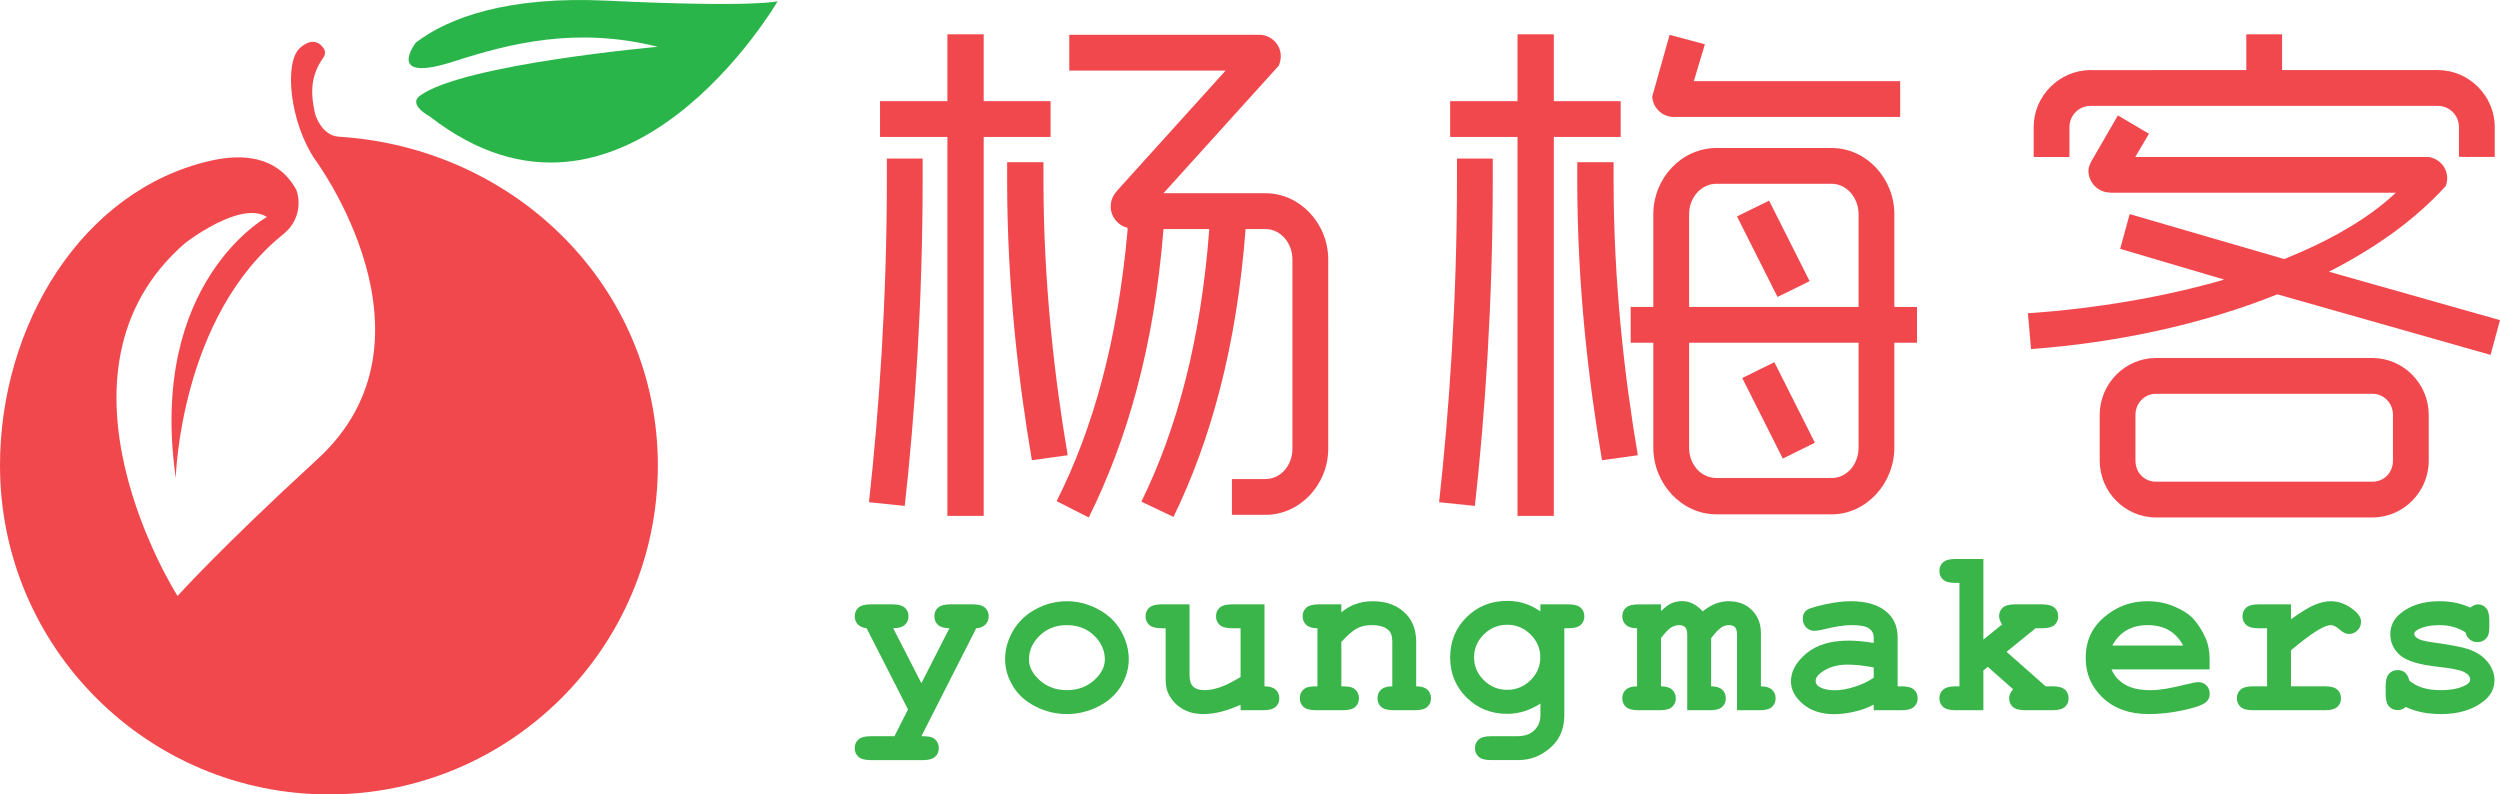 <?xml version="1.0" encoding="utf-8"?>
<!-- Generator: Adobe Illustrator 17.0.0, SVG Export Plug-In . SVG Version: 6.00 Build 0)  -->
<!DOCTYPE svg PUBLIC "-//W3C//DTD SVG 1.1//EN" "http://www.w3.org/Graphics/SVG/1.1/DTD/svg11.dtd">
<svg version="1.1" id="图层_1" xmlns="http://www.w3.org/2000/svg" xmlns:xlink="http://www.w3.org/1999/xlink" x="0px" y="0px"
	 width="482.234px" height="153.237px" viewBox="0 0 482.234 153.237" enable-background="new 0 0 482.234 153.237"
	 xml:space="preserve">
<g>
	<path fill="#F1484D" d="M65.403,26.373c-3.381-0.214-4.576-4.147-4.673-4.596c-0.921-4.245-0.692-7.416,1.685-10.73
		c0,0,0.618-0.843,0-1.742c-0.945-1.374-2.493-1.885-4.551-0.056c-3.103,2.759-2.004,14.336,2.938,21.577
		c0,0,25.697,34.572,0.45,57.73c-18.923,17.357-27.001,26.406-27.001,26.406s-27.433-42.951,1.416-68.04
		c0,0,10.699-8.373,15.825-5.062c0,0-22.988,12.528-17.586,50.344c0,0,0.759-31.243,20.983-47.222
		c0.019-0.02,0.028-0.045,0.05-0.063c1.627-1.386,2.658-3.45,2.658-5.754c0-0.885-0.154-1.734-0.433-2.523
		c-2.058-3.856-6.603-7.917-16.619-5.619C15.679,36.73,0,62.864,0,89.79c0,35.041,28.406,63.447,63.447,63.447
		c35.041,0,63.447-28.406,63.447-63.447C126.894,55.404,99.487,28.526,65.403,26.373z"/>
	<path fill="#2AB54A" d="M82.874,22.447C120.196,51.475,150,0.248,150,0.248s-4.416,1.24-32.955-0.122
		c-19.18-0.915-30.566,3.301-36.83,8.087c0,0-6.153,7.993,7.399,3.618c10.935-3.531,23.723-6.713,39.28-2.802
		c0,0-37.399,3.32-45.854,9.4C78.578,20.201,82.874,22.447,82.874,22.447z"/>
</g>
<g>
	<g>
		<path fill="#39B54A" d="M175.147,136.838l-7.98-15.651c-0.749-0.086-1.318-0.346-1.714-0.764
			c-0.389-0.418-0.583-0.929-0.583-1.527c0-0.691,0.238-1.253,0.713-1.678c0.468-0.425,1.261-0.641,2.37-0.641h4.206
			c1.109,0,1.901,0.216,2.37,0.641c0.476,0.425,0.713,0.987,0.713,1.678c0,0.67-0.238,1.225-0.713,1.649
			c-0.468,0.425-1.217,0.641-2.233,0.641l5.438,10.595l5.402-10.595c-0.994,0-1.722-0.216-2.197-0.641
			c-0.468-0.425-0.706-0.987-0.706-1.678c0-0.67,0.238-1.225,0.706-1.649c0.476-0.425,1.261-0.641,2.377-0.641h4.336
			c1.095,0,1.88,0.216,2.348,0.641c0.476,0.425,0.713,0.987,0.713,1.678c0,0.612-0.202,1.131-0.612,1.563
			c-0.403,0.425-1.001,0.67-1.793,0.728l-10.573,20.823c1.152,0,1.916,0.115,2.276,0.339c0.713,0.468,1.073,1.124,1.073,1.981
			c0,0.677-0.23,1.225-0.706,1.649c-0.468,0.432-1.261,0.641-2.37,0.641h-10.055c-1.109,0-1.901-0.209-2.37-0.641
			c-0.476-0.425-0.713-0.972-0.713-1.649c0-0.691,0.238-1.246,0.713-1.678c0.468-0.425,1.261-0.641,2.37-0.641h4.588
			L175.147,136.838z"/>
		<path fill="#39B54A" d="M217.729,127.172c0,1.765-0.49,3.479-1.469,5.136c-0.987,1.657-2.449,2.975-4.386,3.961
			c-1.945,0.98-3.969,1.469-6.086,1.469c-2.096,0-4.105-0.482-6.021-1.448c-1.923-0.972-3.385-2.283-4.386-3.947
			c-1.008-1.664-1.505-3.407-1.505-5.222c0-1.844,0.504-3.652,1.527-5.431c1.016-1.772,2.485-3.169,4.393-4.192
			c1.916-1.023,3.911-1.527,5.992-1.527c2.103,0,4.12,0.519,6.064,1.563c1.937,1.037,3.407,2.442,4.393,4.206
			C217.239,123.498,217.729,125.306,217.729,127.172z M213.119,127.193c0-1.484-0.533-2.852-1.592-4.098
			c-1.455-1.678-3.371-2.514-5.74-2.514c-2.082,0-3.817,0.663-5.215,2.002c-1.397,1.332-2.089,2.874-2.089,4.631
			c0,1.44,0.699,2.78,2.11,4.033c1.412,1.253,3.14,1.88,5.193,1.88c2.074,0,3.81-0.627,5.222-1.88
			C212.413,129.995,213.119,128.648,213.119,127.193z"/>
		<path fill="#39B54A" d="M243.91,116.577v15.809c0.98,0,1.7,0.216,2.161,0.648c0.468,0.439,0.699,0.994,0.699,1.671
			c0,0.67-0.238,1.225-0.706,1.649c-0.476,0.425-1.268,0.641-2.377,0.641H239.3v-1.059c-1.318,0.605-2.578,1.052-3.774,1.354
			c-1.203,0.295-2.341,0.446-3.421,0.446c-1.513,0-2.823-0.317-3.933-0.958c-1.109-0.634-1.988-1.513-2.636-2.644
			c-0.461-0.807-0.691-1.815-0.691-3.032v-9.918h-0.792c-1.109,0-1.894-0.216-2.37-0.641c-0.476-0.425-0.706-0.987-0.706-1.678
			c0-0.67,0.23-1.225,0.706-1.649c0.476-0.425,1.261-0.641,2.37-0.641h5.402v13.721c0,0.972,0.238,1.686,0.706,2.146
			c0.476,0.454,1.196,0.684,2.168,0.684c0.929,0,1.93-0.187,3.004-0.555c1.073-0.367,2.398-1.03,3.969-1.988v-9.399h-1.664
			c-1.109,0-1.901-0.216-2.37-0.641c-0.476-0.425-0.706-0.987-0.706-1.678c0-0.67,0.23-1.225,0.706-1.649
			c0.468-0.425,1.261-0.641,2.37-0.641h6.274V116.577z"/>
		<path fill="#39B54A" d="M258.74,116.577v1.549c0.836-0.72,1.765-1.253,2.773-1.613c1.016-0.36,2.11-0.54,3.299-0.54
			c2.73,0,4.883,0.843,6.475,2.535c1.261,1.354,1.887,3.119,1.887,5.308v8.571c0.979,0,1.692,0.216,2.161,0.641
			c0.468,0.425,0.699,0.987,0.699,1.678c0,0.67-0.238,1.225-0.713,1.649c-0.468,0.425-1.261,0.641-2.37,0.641h-4.163
			c-1.109,0-1.894-0.216-2.37-0.641c-0.476-0.425-0.706-0.987-0.706-1.678c0-0.67,0.23-1.225,0.691-1.649
			c0.468-0.425,1.188-0.641,2.161-0.641v-8.701c0-1.008-0.267-1.743-0.807-2.204c-0.706-0.605-1.765-0.9-3.169-0.9
			c-1.066,0-2.002,0.202-2.802,0.619c-0.807,0.41-1.822,1.282-3.047,2.614v8.571c1.181,0,1.945,0.115,2.29,0.339
			c0.735,0.446,1.102,1.109,1.102,1.981c0,0.67-0.238,1.225-0.706,1.649c-0.476,0.425-1.261,0.641-2.377,0.641h-5.236
			c-1.109,0-1.901-0.216-2.37-0.641c-0.476-0.425-0.713-0.987-0.713-1.678c0-0.836,0.36-1.491,1.08-1.952
			c0.36-0.223,1.131-0.339,2.319-0.339v-11.2c-0.98,0-1.7-0.216-2.161-0.655c-0.468-0.432-0.699-0.987-0.699-1.664
			c0-0.67,0.238-1.225,0.713-1.649c0.468-0.425,1.261-0.641,2.37-0.641H258.74z"/>
		<path fill="#39B54A" d="M297.137,117.945v-1.368h5.395c1.109,0,1.901,0.216,2.37,0.641c0.476,0.425,0.713,0.987,0.713,1.678
			c0,0.67-0.238,1.225-0.713,1.649c-0.468,0.425-1.261,0.641-2.37,0.641h-0.785v16.775c0,1.621-0.346,3.032-1.023,4.242
			c-0.684,1.203-1.728,2.247-3.14,3.111c-1.412,0.871-2.996,1.304-4.768,1.304h-5.215c-1.109,0-1.901-0.209-2.377-0.641
			c-0.468-0.425-0.706-0.972-0.706-1.649c0-0.691,0.238-1.246,0.706-1.678c0.476-0.425,1.268-0.641,2.377-0.641h5.085
			c1.404,0,2.499-0.382,3.277-1.145c0.785-0.764,1.174-1.728,1.174-2.903v-2.247c-1.023,0.663-2.06,1.152-3.119,1.484
			c-1.052,0.331-2.139,0.497-3.248,0.497c-3.133,0-5.755-1.044-7.872-3.14c-2.11-2.089-3.169-4.675-3.169-7.743
			c0-3.09,1.059-5.683,3.169-7.771c2.118-2.096,4.739-3.14,7.872-3.14c1.167,0,2.283,0.173,3.342,0.511
			C295.171,116.742,296.172,117.261,297.137,117.945z M297.115,126.783c0-1.692-0.627-3.162-1.88-4.401
			c-1.253-1.246-2.759-1.873-4.509-1.873c-1.758,0-3.256,0.627-4.509,1.873c-1.253,1.239-1.88,2.708-1.88,4.401
			c0,1.714,0.627,3.184,1.88,4.422c1.253,1.239,2.751,1.858,4.509,1.858c1.75,0,3.256-0.619,4.509-1.858
			C296.489,129.966,297.115,128.497,297.115,126.783z"/>
	</g>
	<g>
		<path fill="#39B54A" d="M320.394,116.577v1.304c0.756-0.735,1.433-1.239,2.038-1.52c0.605-0.274,1.311-0.41,2.103-0.41
			c0.677,0,1.34,0.158,2.002,0.49c0.655,0.331,1.304,0.828,1.93,1.484c0.8-0.655,1.606-1.145,2.42-1.469
			c0.814-0.324,1.649-0.482,2.507-0.482c1.707,0,3.097,0.454,4.163,1.368c1.404,1.203,2.11,2.773,2.11,4.725v10.321
			c0.958,0,1.671,0.216,2.139,0.648c0.461,0.439,0.699,0.994,0.699,1.671c0,0.67-0.238,1.225-0.699,1.649
			c-0.468,0.425-1.253,0.641-2.362,0.641h-4.386v-14.549c0-0.706-0.13-1.196-0.382-1.462c-0.252-0.274-0.641-0.403-1.167-0.403
			c-0.511,0-0.987,0.13-1.419,0.403c-0.555,0.375-1.232,1.08-2.024,2.11v9.291c0.958,0,1.671,0.216,2.139,0.648
			c0.461,0.439,0.691,0.994,0.691,1.671c0,0.67-0.23,1.225-0.691,1.649c-0.468,0.425-1.253,0.641-2.362,0.641h-4.386v-14.549
			c0-0.691-0.13-1.174-0.396-1.455c-0.259-0.274-0.655-0.41-1.181-0.41c-0.54,0-1.066,0.166-1.592,0.504
			c-0.526,0.339-1.16,1.008-1.894,2.01v9.291c0.965,0,1.678,0.216,2.153,0.648c0.468,0.439,0.706,0.994,0.706,1.671
			c0,0.67-0.238,1.225-0.706,1.649c-0.475,0.425-1.268,0.641-2.377,0.641h-4.156c-1.109,0-1.901-0.216-2.377-0.641
			c-0.468-0.425-0.706-0.987-0.706-1.678c0-0.67,0.23-1.225,0.699-1.649c0.461-0.425,1.181-0.641,2.153-0.641v-11.2
			c-0.972,0-1.692-0.216-2.153-0.655c-0.468-0.432-0.699-0.987-0.699-1.664c0-0.67,0.238-1.225,0.706-1.649
			c0.476-0.425,1.268-0.641,2.377-0.641L320.394,116.577L320.394,116.577z"/>
		<path fill="#39B54A" d="M361.427,136.996v-1.08c-1.16,0.619-2.427,1.08-3.825,1.383c-1.397,0.31-2.665,0.461-3.803,0.461
			c-2.471,0-4.48-0.655-6.028-1.966c-1.541-1.311-2.312-2.766-2.312-4.351c0-1.937,0.987-3.731,2.953-5.388
			c1.974-1.657,4.696-2.485,8.175-2.485c1.397,0,3.011,0.151,4.84,0.446v-1.102c0-0.684-0.295-1.246-0.893-1.686
			c-0.591-0.432-1.714-0.648-3.385-0.648c-1.361,0-3.133,0.267-5.301,0.807c-0.814,0.194-1.44,0.295-1.894,0.295
			c-0.612,0-1.131-0.223-1.563-0.663c-0.425-0.446-0.641-1.008-0.641-1.7c0-0.389,0.079-0.728,0.23-1.016
			c0.144-0.281,0.36-0.511,0.627-0.684c0.267-0.173,0.836-0.375,1.686-0.619c1.138-0.31,2.305-0.562,3.486-0.749
			c1.188-0.187,2.254-0.281,3.22-0.281c2.859,0,5.085,0.619,6.662,1.851c1.585,1.239,2.377,2.932,2.377,5.071v9.493h0.785
			c1.109,0,1.901,0.216,2.37,0.641c0.476,0.425,0.713,0.987,0.713,1.678c0,0.67-0.238,1.225-0.713,1.649
			c-0.468,0.425-1.261,0.641-2.37,0.641L361.427,136.996L361.427,136.996z M361.427,128.742c-1.844-0.36-3.551-0.54-5.106-0.54
			c-1.873,0-3.486,0.461-4.833,1.376c-0.843,0.583-1.261,1.174-1.261,1.772c0,0.439,0.202,0.792,0.605,1.059
			c0.749,0.497,1.779,0.742,3.083,0.742c1.109,0,2.362-0.216,3.767-0.648c1.397-0.439,2.65-1.03,3.745-1.779V128.742z"/>
		<path fill="#39B54A" d="M382.581,129.325v7.671h-5.402c-1.109,0-1.901-0.216-2.37-0.641c-0.476-0.425-0.713-0.987-0.713-1.678
			c0-0.67,0.245-1.225,0.72-1.649c0.482-0.425,1.268-0.641,2.362-0.641h0.785v-19.951h-0.785c-1.109,0-1.901-0.209-2.37-0.641
			c-0.476-0.425-0.713-0.98-0.713-1.671c0-0.677,0.238-1.225,0.713-1.657c0.468-0.425,1.261-0.641,2.37-0.641h5.402v15.543
			l3.594-2.903c-0.375-0.641-0.562-1.167-0.562-1.57c0-0.691,0.23-1.253,0.699-1.678c0.461-0.425,1.253-0.641,2.362-0.641h5.258
			c1.109,0,1.901,0.216,2.377,0.641c0.468,0.425,0.706,0.987,0.706,1.678c0,0.67-0.238,1.225-0.706,1.649
			c-0.476,0.425-1.268,0.641-2.377,0.641h-1.282l-5.597,4.545l7.534,6.655h1.347c1.109,0,1.901,0.216,2.377,0.641
			c0.468,0.425,0.706,0.987,0.706,1.678c0,0.67-0.238,1.225-0.706,1.649c-0.476,0.425-1.268,0.641-2.377,0.641h-5.308
			c-1.109,0-1.901-0.216-2.37-0.641c-0.476-0.425-0.706-0.987-0.706-1.678c0-0.583,0.252-1.16,0.764-1.728l-4.883-4.314
			L382.581,129.325z"/>
		<path fill="#39B54A" d="M426.221,129.124h-18.914c0.482,1.203,1.332,2.168,2.557,2.903c1.217,0.735,2.874,1.102,4.955,1.102
			c1.707,0,3.983-0.367,6.813-1.102c1.167-0.303,1.981-0.446,2.427-0.446c0.619,0,1.131,0.216,1.556,0.648
			c0.418,0.432,0.627,0.979,0.627,1.642c0,0.598-0.223,1.109-0.67,1.527c-0.605,0.555-2.067,1.088-4.387,1.585
			c-2.326,0.504-4.559,0.756-6.706,0.756c-3.688,0-6.634-1.044-8.845-3.126s-3.32-4.645-3.32-7.692c0-3.234,1.196-5.87,3.587-7.901
			c2.391-2.031,5.15-3.047,8.268-3.047c1.873,0,3.594,0.324,5.157,0.987c1.57,0.663,2.73,1.368,3.5,2.139
			c1.073,1.109,1.966,2.477,2.672,4.113c0.482,1.138,0.72,2.456,0.72,3.961L426.221,129.124L426.221,129.124z M421.114,124.514
			c-0.706-1.318-1.628-2.305-2.766-2.953c-1.138-0.655-2.492-0.979-4.069-0.979c-1.556,0-2.91,0.324-4.048,0.979
			c-1.138,0.648-2.067,1.635-2.787,2.953H421.114z"/>
		<path fill="#39B54A" d="M441.916,116.577v2.881c1.93-1.397,3.457-2.326,4.574-2.795c1.116-0.461,2.168-0.691,3.14-0.691
			c1.498,0,2.953,0.555,4.365,1.664c0.958,0.749,1.433,1.513,1.433,2.29c0,0.663-0.223,1.217-0.684,1.678
			c-0.454,0.454-1.008,0.684-1.649,0.684c-0.569,0-1.174-0.288-1.801-0.857c-0.627-0.569-1.196-0.85-1.686-0.85
			c-0.648,0-1.606,0.403-2.888,1.21c-1.282,0.814-2.888,2.024-4.804,3.644v6.95h6.569c1.109,0,1.901,0.216,2.37,0.641
			c0.476,0.425,0.706,0.987,0.706,1.678c0,0.67-0.23,1.225-0.706,1.649c-0.468,0.425-1.261,0.641-2.37,0.641h-13.923
			c-1.109,0-1.901-0.216-2.37-0.641c-0.476-0.425-0.713-0.987-0.713-1.678c0-0.67,0.238-1.225,0.713-1.649
			c0.468-0.425,1.261-0.641,2.37-0.641h2.744v-11.2h-1.664c-1.109,0-1.901-0.216-2.377-0.641c-0.468-0.425-0.706-0.987-0.706-1.678
			c0-0.67,0.238-1.225,0.706-1.649c0.476-0.425,1.268-0.641,2.377-0.641L441.916,116.577L441.916,116.577z"/>
		<path fill="#39B54A" d="M475.587,121.971c-0.749-0.461-1.534-0.814-2.362-1.044c-0.821-0.23-1.686-0.346-2.586-0.346
			c-1.779,0-3.198,0.288-4.25,0.871c-0.461,0.259-0.699,0.533-0.699,0.836c0,0.346,0.317,0.684,0.951,1.016
			c0.476,0.238,1.549,0.468,3.212,0.691c3.061,0.425,5.186,0.843,6.389,1.261c1.57,0.555,2.787,1.383,3.644,2.477
			c0.85,1.095,1.282,2.247,1.282,3.457c0,1.649-0.728,3.032-2.183,4.142c-2.089,1.606-4.79,2.406-8.117,2.406
			c-1.34,0-2.571-0.115-3.702-0.346c-1.131-0.238-2.168-0.576-3.111-1.023c-0.23,0.194-0.468,0.339-0.72,0.446
			c-0.259,0.108-0.519,0.158-0.792,0.158c-0.72,0-1.289-0.238-1.722-0.706c-0.425-0.476-0.641-1.268-0.641-2.377v-1.549
			c0-1.109,0.216-1.901,0.641-2.377c0.432-0.468,0.987-0.706,1.678-0.706c0.555,0,1.023,0.151,1.397,0.461
			c0.375,0.31,0.663,0.836,0.871,1.585c0.706,0.598,1.556,1.052,2.543,1.361c0.994,0.31,2.132,0.461,3.421,0.461
			c2.11,0,3.753-0.331,4.927-0.987c0.555-0.331,0.828-0.677,0.828-1.037c0-0.598-0.396-1.095-1.188-1.484
			c-0.8-0.389-2.442-0.72-4.927-0.987c-3.702-0.396-6.18-1.145-7.419-2.254c-1.246-1.095-1.873-2.442-1.873-4.048
			c0-1.649,0.699-3.018,2.096-4.113c1.887-1.498,4.357-2.247,7.419-2.247c1.066,0,2.089,0.101,3.068,0.303
			c0.987,0.202,1.923,0.511,2.823,0.929c0.288-0.209,0.555-0.367,0.8-0.468c0.245-0.108,0.476-0.158,0.684-0.158
			c0.634,0,1.152,0.238,1.577,0.706c0.418,0.476,0.627,1.268,0.627,2.377v1.124c0,1.001-0.115,1.686-0.36,2.046
			c-0.476,0.691-1.131,1.037-1.952,1.037c-0.555,0-1.044-0.173-1.462-0.519C475.976,123.001,475.71,122.54,475.587,121.971z"/>
	</g>
	<g>
		<path fill="#F1484D" d="M399.187,24.491c0-2.232,1.827-4.067,4.063-4.067h67.005c2.232,0,4.059,1.835,4.059,4.067v5.746
			c0.616,0.016,1.264,0.034,1.919,0.055c0.004-0.005,0.008-0.009,0.011-0.015h4.976v-5.787c0-5.993-4.976-10.97-10.966-10.97
			h-30.054V6.619h-6.902v6.903H403.25c-5.993,0-10.966,4.976-10.966,10.97v5.787h6.903V24.491z"/>
		<path fill="#F1484D" d="M457.627,69.057h-41.748c-5.989,0-10.862,4.976-10.862,10.97v8.829c0,5.993,4.873,10.962,10.862,10.962
			h41.748c5.989,0,10.862-4.968,10.862-10.962v-8.829C468.489,74.034,463.616,69.057,457.627,69.057z M461.586,88.856
			c0,2.339-1.728,4.059-3.96,4.059h-41.748c-2.232,0-3.96-1.719-3.96-4.059v-8.829c0-2.24,1.728-4.067,3.96-4.067h41.748
			c2.232,0,3.96,1.827,3.96,4.067L461.586,88.856L461.586,88.856z"/>
		<path fill="#F1484D" d="M449.237,52.408c9.017-4.584,16.734-10.124,22.517-16.509c0.184-0.474,0.295-0.984,0.295-1.522
			c0-2.101-1.558-3.766-3.565-4.098h-56.608l2.641-4.472l-5.989-3.546l-5.115,8.844c-0.279,0.565-0.568,1.137-0.568,1.809
			c0,2.337,1.895,4.232,4.232,4.232c0.057,0-0.001,0.031,0.037,0.036h55.019c-5.278,4.976-12.689,9.234-21.522,12.789l-29.815-8.674
			L408.969,48l20.069,5.93c-11.577,3.356-24.672,5.588-37.87,6.497l0.608,6.903c16.55-1.215,33.096-4.77,47.513-10.557
			l41.118,11.681l1.827-6.704L449.237,52.408z"/>
	</g>
	<g>
		<path fill="#F1484D" d="M322.626,22.557h43.903v-6.903h-39.8l2.133-7.109l-6.803-1.827l-3.356,11.909
			C318.834,20.751,320.503,22.422,322.626,22.557z"/>
		<polygon fill="#F1484D" points="335.054,41.744 342.874,57.277 349.066,54.235 341.25,38.702 		"/>
		<polygon fill="#F1484D" points="350.083,85.4 342.262,69.867 336.071,72.917 343.887,88.451 		"/>
		<path fill="#F1484D" d="M365.409,59.211V41.339c0-7.002-5.481-12.789-12.078-12.789h-22.237c-6.7,0-12.181,5.787-12.181,12.789
			v17.872h-4.365v6.902h4.365v20.204c0,7.002,5.481,12.896,12.181,12.896h22.237c6.597,0,12.078-5.894,12.078-12.896V66.114h4.369
			v-6.902L365.409,59.211L365.409,59.211z M358.506,86.318c0,3.348-2.335,5.886-5.175,5.886h-22.237
			c-2.943,0-5.278-2.538-5.278-5.886V66.114h32.691L358.506,86.318L358.506,86.318z M358.506,59.211h-32.691V41.339
			c0-3.249,2.335-5.886,5.278-5.886h22.237c2.84,0,5.175,2.637,5.175,5.886L358.506,59.211L358.506,59.211z"/>
		<g>
			<path fill="#F1484D" d="M281.044,34.643c0,23.147-1.521,44.772-3.451,62.232l6.903,0.711c1.93-17.36,3.451-39.292,3.451-62.943
				v-4.067h-6.903V34.643z"/>
			<polygon fill="#F1484D" points="299.722,6.619 292.72,6.619 292.72,19.515 279.725,19.515 279.725,26.417 292.72,26.417 
				292.72,99.511 299.722,99.511 299.722,26.417 312.618,26.417 312.618,19.515 299.722,19.515 			"/>
			<path fill="#F1484D" d="M311.252,34.87c0,19.691,2.133,37.973,4.671,52.941l-6.907,0.962c-2.538-14.961-4.77-33.427-4.77-53.902
				v-3.584h7.006V34.87z"/>
		</g>
	</g>
	<g>
		<path fill="#F1484D" d="M244.121,37.272h-19.695l22.303-24.676c0.007-0.029-0.019-0.069-0.007-0.097
			c0.214-0.506,0.333-1.063,0.333-1.648c0-2.163-1.647-3.88-3.741-4.133h-37.061v6.903h30.153l-21.029,23.273
			c-0.002,0.009,0.081-0.04,0.06-0.017c-0.736,0.761-1.189,1.799-1.189,2.941c0,2.027,1.425,3.721,3.328,4.135
			c0.025,0.006-0.146,0.169-0.187,0.229h0.133c-1.926,21.617-6.7,38.572-13.706,52.485l6.196,3.15
			c7.308-14.723,12.586-32.695,14.417-55.635h8.833c-1.629,21.617-6.295,38.68-13.098,52.584l6.192,2.943
			c7.209-14.822,12.185-32.893,13.909-55.527h3.86c2.84,0,5.175,2.637,5.175,5.886v36.448c0,3.348-2.335,5.886-5.175,5.886h-6.497
			v6.903h6.497c6.597,0,12.082-5.787,12.082-12.789V50.069C256.203,43.066,250.718,37.272,244.121,37.272z"/>
		<g>
			<path fill="#F1484D" d="M171.07,34.643c0,23.147-1.521,44.772-3.451,62.232l6.903,0.711c1.93-17.36,3.451-39.292,3.451-62.943
				v-4.067h-6.903V34.643z"/>
			<polygon fill="#F1484D" points="189.749,6.619 182.747,6.619 182.747,19.515 169.752,19.515 169.752,26.417 182.747,26.417 
				182.747,99.511 189.749,99.511 189.749,26.417 202.645,26.417 202.645,19.515 189.749,19.515 			"/>
			<path fill="#F1484D" d="M201.279,34.87c0,19.691,2.133,37.973,4.671,52.941l-6.907,0.962c-2.538-14.961-4.77-33.427-4.77-53.902
				v-3.584h7.006V34.87L201.279,34.87z"/>
		</g>
	</g>
</g>
</svg>
